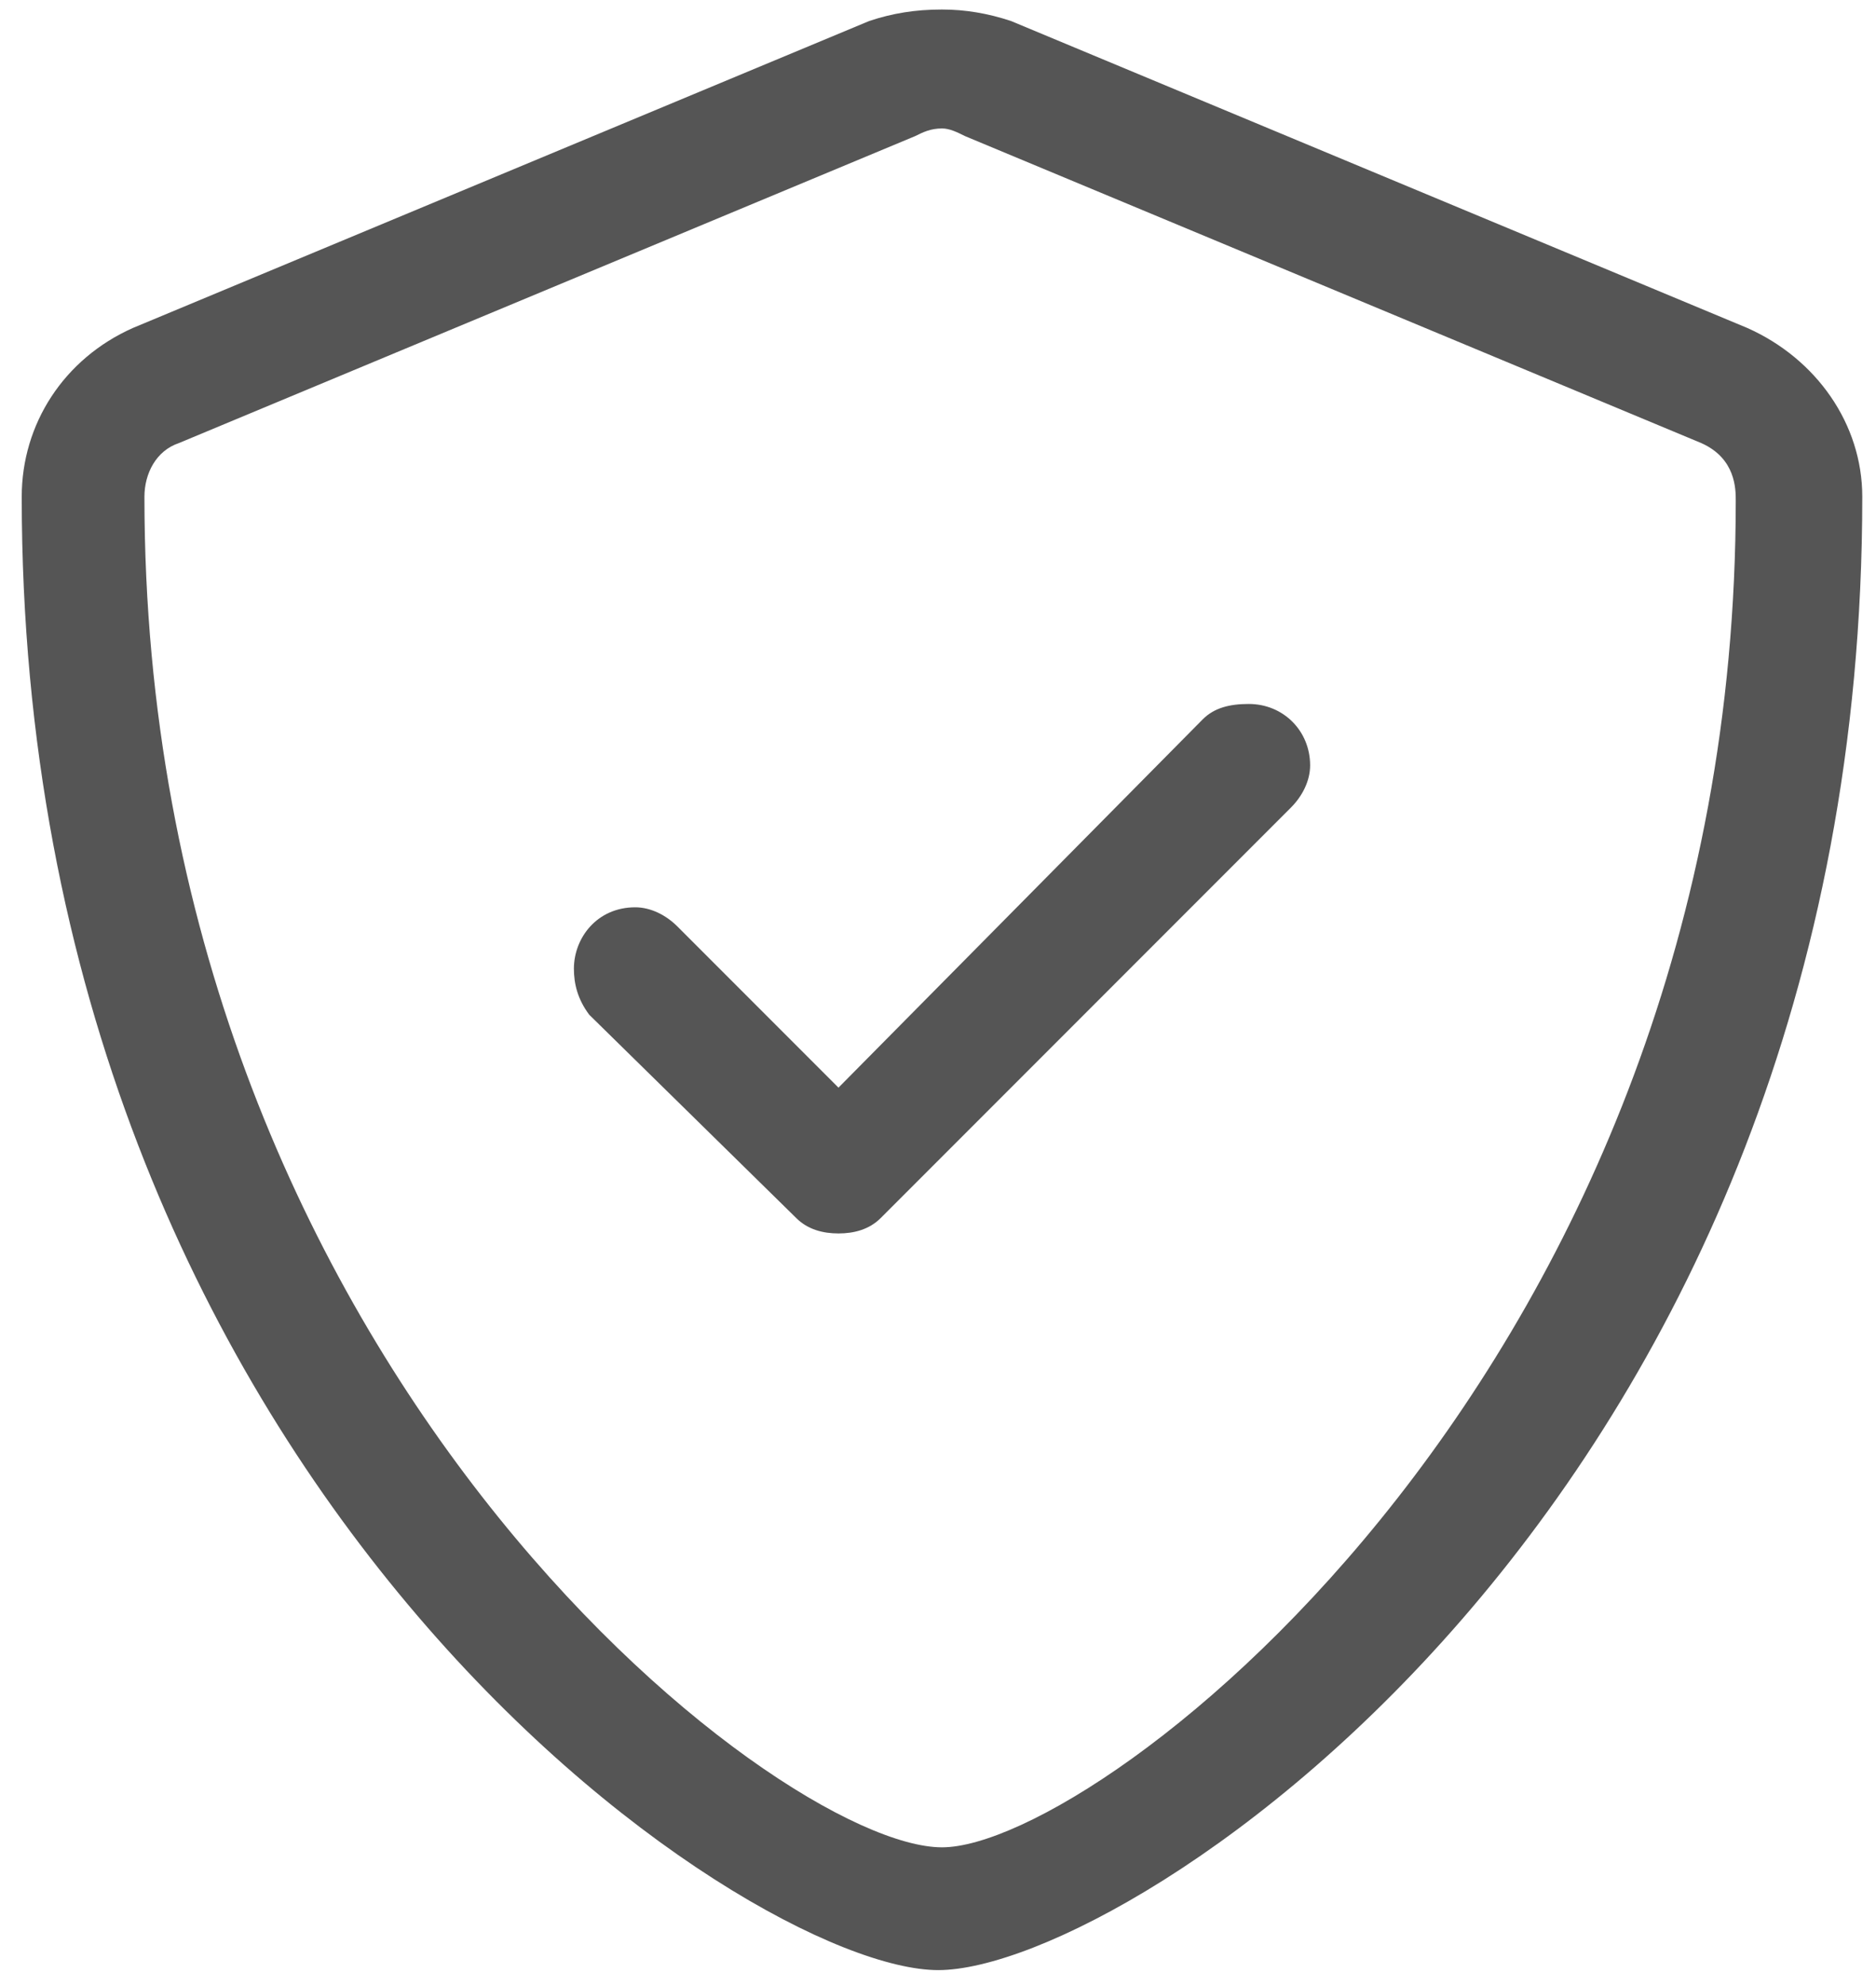<svg width="86" height="91" viewBox="0 0 86 91" fill="none" xmlns="http://www.w3.org/2000/svg">
<path d="M80.098 15.025L46.348 0.963C45.293 0.611 44.239 0.436 43.184 0.436C41.953 0.436 40.899 0.611 39.844 0.963L6.094 15.025C2.93 16.432 0.996 19.42 0.996 22.76C0.996 68.111 34.219 90.26 43.008 90.26C51.797 90.26 85.371 68.463 85.371 22.76C85.371 19.42 83.262 16.432 80.098 15.025ZM79.571 22.936C79.571 62.486 50.391 84.635 43.184 84.635C35.625 84.635 6.621 62.31 6.621 22.76C6.621 21.705 7.149 20.65 8.203 20.299L41.953 6.236C42.305 6.061 42.657 5.885 43.184 5.885C43.535 5.885 43.887 6.061 44.239 6.236L77.989 20.299C79.571 21.002 79.571 22.408 79.571 22.936ZM57.246 32.252C56.367 32.252 55.664 32.428 55.137 32.955L38.438 49.83L31.055 42.447C30.528 41.92 29.825 41.568 29.121 41.568C27.363 41.568 26.309 42.975 26.309 44.381C26.309 45.084 26.485 45.787 27.012 46.49L36.504 55.807C37.032 56.334 37.735 56.51 38.438 56.51C39.141 56.51 39.844 56.334 40.371 55.807L59.18 36.998C59.707 36.471 60.059 35.768 60.059 35.065C60.059 33.482 58.828 32.252 57.246 32.252Z" fill="#555555"/>
</svg>
